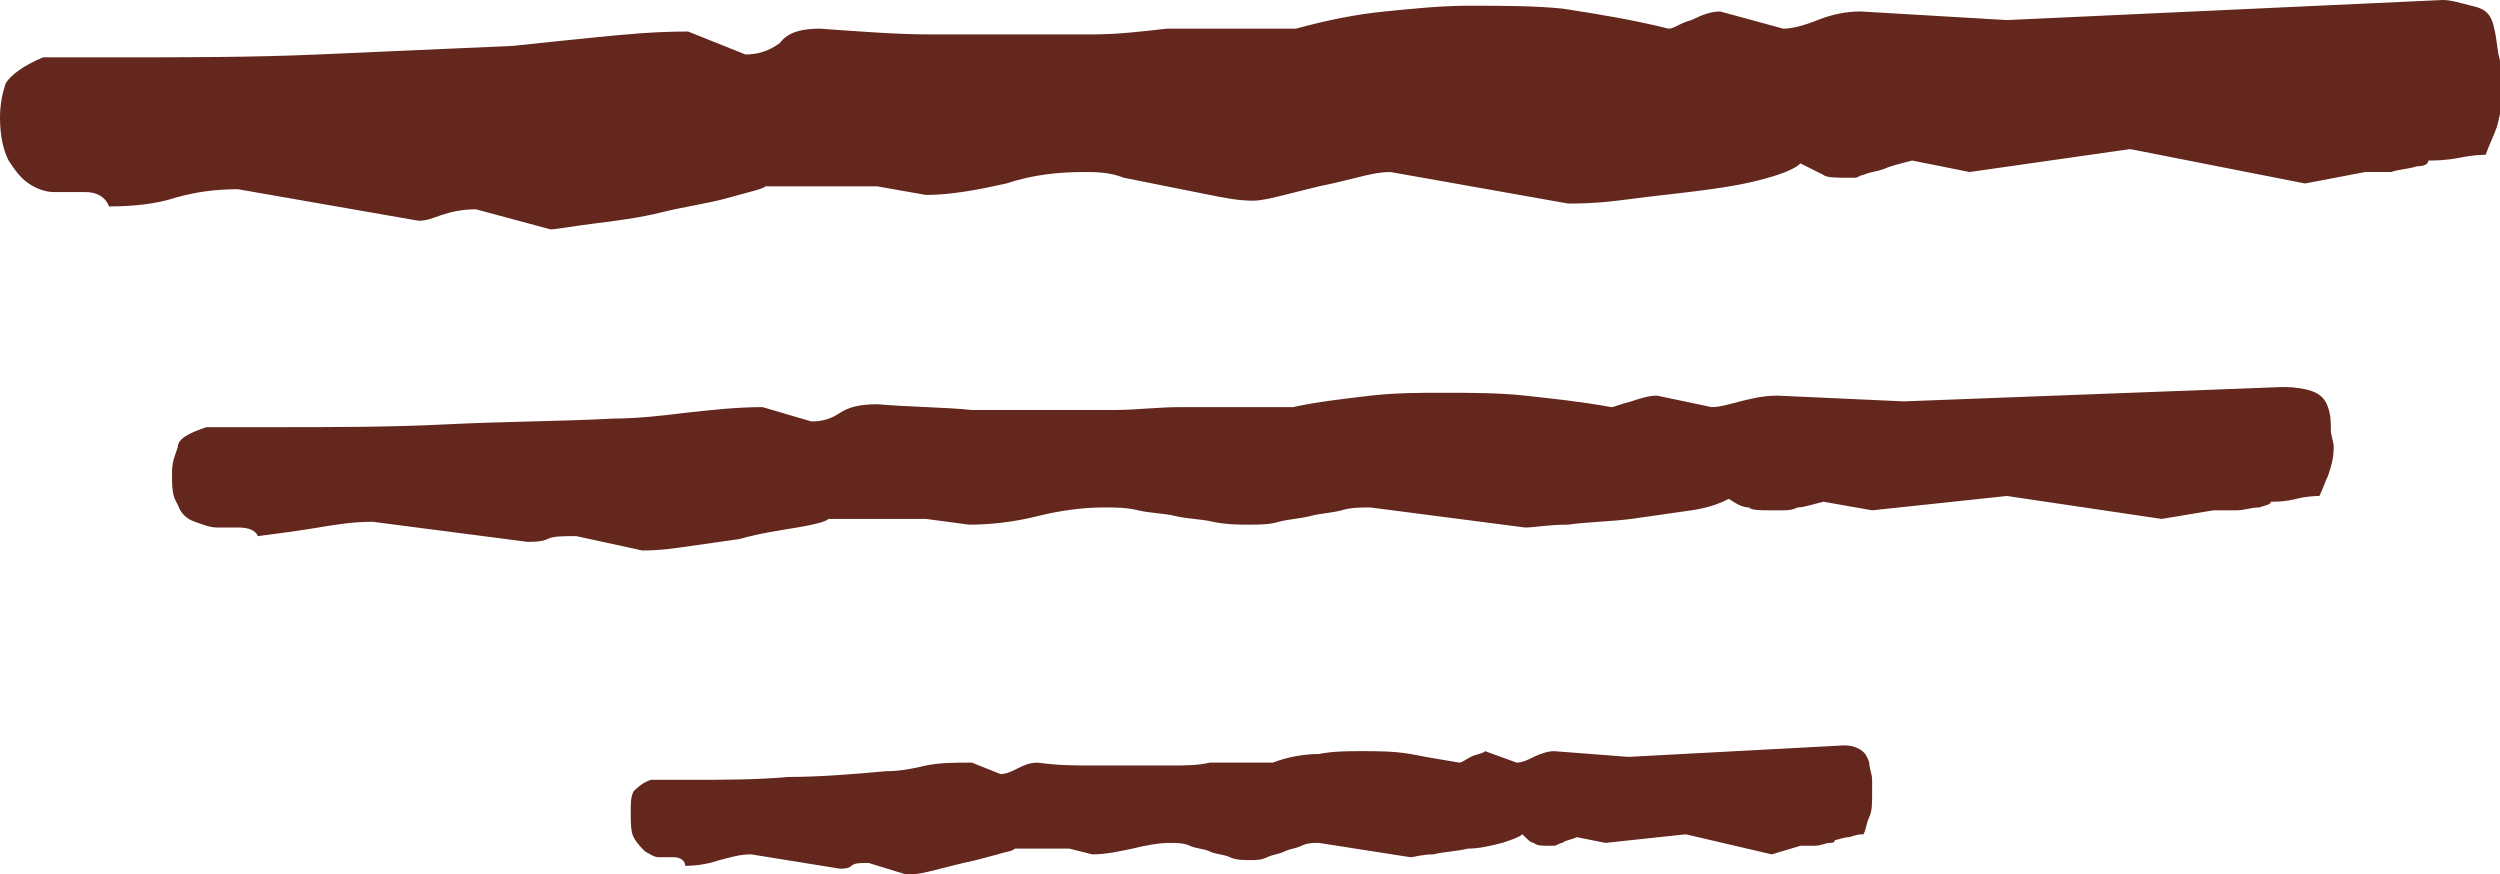 <?xml version="1.0" encoding="utf-8"?>
<!-- Generator: Adobe Illustrator 24.1.3, SVG Export Plug-In . SVG Version: 6.00 Build 0)  -->
<svg version="1.1" id="Capa_1" xmlns="http://www.w3.org/2000/svg" xmlns:xlink="http://www.w3.org/1999/xlink" x="0px" y="0px"
	 viewBox="0 0 87.2 30.5" style="enable-background:new 0 0 87.2 30.5;" xml:space="preserve">
<style type="text/css">
	.st0{fill:#63271E;}
</style>
<g>
	<path class="st0" d="M1.5,2h2.7c2.3,0,4.6,0,6.9-0.1c2.3-0.1,4.5-0.2,6.8-0.3c0.9-0.1,1.9-0.2,2.9-0.3c1-0.1,2-0.2,3.2-0.2l2,0.8
		c0.4,0,0.8-0.1,1.2-0.4C27.5,1.1,28,1,28.6,1c1.4,0.1,2.7,0.2,3.8,0.2c1.1,0,2.2,0,3.3,0c0.8,0,1.6,0,2.4,0c0.9,0,1.7-0.1,2.6-0.2
		h4.5c1.1-0.3,2.1-0.5,3.1-0.6c1-0.1,2-0.2,2.9-0.2c1.2,0,2.3,0,3.3,0.1C55.8,0.5,57,0.7,58.2,1C58.4,1,58.6,0.8,59,0.7
		c0.4-0.2,0.7-0.3,1-0.3L62.2,1c0.3,0,0.7-0.1,1.2-0.3c0.5-0.2,1-0.3,1.5-0.3L70,0.7L85.2,0c0.3,0,0.6,0.1,1,0.2
		C86.7,0.3,86.9,0.5,87,1c0.1,0.4,0.1,0.8,0.2,1.1c0,0.3,0.1,0.6,0.1,0.9c0,0.6-0.1,1-0.2,1.4c-0.1,0.3-0.3,0.7-0.4,1
		c-0.1,0-0.4,0-0.9,0.1c-0.5,0.1-0.9,0.1-1.1,0.1c0,0.1-0.1,0.2-0.4,0.2c-0.3,0.1-0.6,0.1-0.9,0.2h-0.9l-2.1,0.4l-6.1-1.2L68.7,6
		l-2-0.4c-0.4,0.1-0.8,0.2-1,0.3C65.4,6,65.2,6,65,6.1c-0.1,0-0.2,0.1-0.3,0.1c-0.1,0-0.1,0-0.2,0c-0.4,0-0.8,0-0.9-0.1
		c-0.2-0.1-0.4-0.2-0.8-0.4c-0.2,0.2-0.7,0.4-1.5,0.6c-0.8,0.2-1.6,0.3-2.4,0.4c-0.9,0.1-1.7,0.2-2.5,0.3c-0.8,0.1-1.4,0.1-1.7,0.1
		L48.5,6c-0.4,0-0.8,0.1-1.2,0.2c-0.4,0.1-0.8,0.2-1.3,0.3c-0.4,0.1-0.8,0.2-1.2,0.3c-0.4,0.1-0.8,0.2-1.1,0.2c-0.5,0-1-0.1-1.5-0.2
		c-0.5-0.1-1-0.2-1.5-0.3c-0.5-0.1-1-0.2-1.5-0.3C38.7,6,38.2,6,37.8,6c-0.9,0-1.8,0.1-2.7,0.4c-0.9,0.2-1.9,0.4-2.8,0.4l-1.7-0.3
		c-0.9,0-1.6,0-2.1,0c-0.5,0-0.9,0-1.1,0c-0.3,0-0.4,0-0.5,0c-0.1,0-0.2,0-0.2,0c-0.1,0.1-0.6,0.2-1.3,0.4c-0.7,0.2-1.5,0.3-2.3,0.5
		c-0.8,0.2-1.6,0.3-2.4,0.4c-0.8,0.1-1.3,0.2-1.5,0.2l-2.6-0.7c-0.5,0-0.9,0.1-1.2,0.2c-0.3,0.1-0.5,0.2-0.8,0.2L8.3,6.6
		c-0.8,0-1.5,0.1-2.2,0.3C5.5,7.1,4.7,7.2,3.8,7.2C3.7,6.9,3.4,6.7,3,6.7H2.8c-0.3,0-0.6,0-0.9,0C1.6,6.7,1.3,6.6,1,6.4
		C0.7,6.2,0.5,5.9,0.3,5.6C0.1,5.2,0,4.7,0,4.1c0-0.5,0.1-0.9,0.2-1.2C0.4,2.6,0.8,2.3,1.5,2z"/>
	<path class="st0" d="M7.2,14.9h2.4c2,0,4,0,6-0.1c2-0.1,3.9-0.1,5.8-0.2c0.8,0,1.7-0.1,2.5-0.2c0.9-0.1,1.8-0.2,2.7-0.2l1.7,0.5
		c0.4,0,0.7-0.1,1-0.3c0.3-0.2,0.7-0.3,1.3-0.3c1.2,0.1,2.3,0.1,3.3,0.2c1,0,1.9,0,2.9,0c0.7,0,1.4,0,2.1,0c0.7,0,1.5-0.1,2.3-0.1
		h3.9c0.9-0.2,1.9-0.3,2.7-0.4c0.9-0.1,1.7-0.1,2.5-0.1c1,0,2,0,2.9,0.1c0.9,0.1,1.9,0.2,3,0.4c0.1,0,0.3-0.1,0.7-0.2
		c0.3-0.1,0.6-0.2,0.9-0.2l1.9,0.4c0.3,0,0.6-0.1,1-0.2c0.4-0.1,0.8-0.2,1.3-0.2l4.4,0.2l13.2-0.5c0.2,0,0.5,0,0.9,0.1
		c0.4,0.1,0.6,0.3,0.7,0.6c0.1,0.3,0.1,0.5,0.1,0.8c0,0.2,0.1,0.4,0.1,0.6c0,0.4-0.1,0.7-0.2,1c-0.1,0.2-0.2,0.5-0.3,0.7
		c-0.1,0-0.4,0-0.8,0.1c-0.4,0.1-0.7,0.1-0.9,0.1c0,0.1-0.1,0.1-0.4,0.2c-0.3,0-0.5,0.1-0.8,0.1h-0.8l-1.8,0.3L70,17.3l-4.7,0.5
		l-1.7-0.3c-0.4,0.1-0.7,0.2-0.9,0.2c-0.2,0.1-0.4,0.1-0.5,0.1c-0.1,0-0.2,0-0.2,0c-0.1,0-0.1,0-0.2,0c-0.4,0-0.7,0-0.8-0.1
		c-0.2,0-0.4-0.1-0.7-0.3c-0.2,0.1-0.6,0.3-1.3,0.4c-0.7,0.1-1.4,0.2-2.1,0.3c-0.8,0.1-1.5,0.1-2.2,0.2c-0.7,0-1.2,0.1-1.5,0.1
		l-5.4-0.7c-0.3,0-0.7,0-1,0.1c-0.4,0.1-0.7,0.1-1.1,0.2c-0.4,0.1-0.7,0.1-1.1,0.2c-0.3,0.1-0.7,0.1-1,0.1c-0.4,0-0.8,0-1.3-0.1
		c-0.4-0.1-0.9-0.1-1.3-0.2c-0.4-0.1-0.9-0.1-1.3-0.2c-0.4-0.1-0.8-0.1-1.2-0.1c-0.7,0-1.5,0.1-2.3,0.3c-0.8,0.2-1.6,0.3-2.4,0.3
		l-1.5-0.2c-0.8,0-1.4,0-1.8,0c-0.4,0-0.7,0-1,0c-0.2,0-0.4,0-0.4,0c-0.1,0-0.1,0-0.2,0c-0.1,0.1-0.5,0.2-1.1,0.3
		c-0.6,0.1-1.3,0.2-2,0.4c-0.7,0.1-1.4,0.2-2.1,0.3c-0.7,0.1-1.1,0.1-1.3,0.1l-2.3-0.5c-0.5,0-0.8,0-1,0.1c-0.2,0.1-0.5,0.1-0.7,0.1
		l-5.4-0.7c-0.7,0-1.3,0.1-1.9,0.2c-0.6,0.1-1.3,0.2-2.1,0.3c-0.1-0.2-0.3-0.3-0.7-0.3H8.4c-0.2,0-0.5,0-0.8,0
		c-0.3,0-0.5-0.1-0.8-0.2c-0.3-0.1-0.5-0.3-0.6-0.6c-0.2-0.3-0.2-0.6-0.2-1.1c0-0.4,0.1-0.6,0.2-0.9C6.2,15.3,6.6,15.1,7.2,14.9z"/>
	<path class="st0" d="M22.7,27.2h1.4c1.1,0,2.3,0,3.4-0.1c1.1,0,2.3-0.1,3.4-0.2c0.5,0,1-0.1,1.4-0.2c0.5-0.1,1-0.1,1.6-0.1l1,0.4
		c0.2,0,0.4-0.1,0.6-0.2c0.2-0.1,0.4-0.2,0.7-0.2c0.7,0.1,1.3,0.1,1.9,0.1c0.6,0,1.1,0,1.6,0c0.4,0,0.8,0,1.2,0c0.4,0,0.9,0,1.3-0.1
		h2.2c0.5-0.2,1.1-0.3,1.6-0.3c0.5-0.1,1-0.1,1.5-0.1c0.6,0,1.1,0,1.7,0.1c0.5,0.1,1.1,0.2,1.7,0.3c0.1,0,0.2-0.1,0.4-0.2
		c0.2-0.1,0.4-0.1,0.5-0.2l1.1,0.4c0.2,0,0.4-0.1,0.6-0.2c0.2-0.1,0.5-0.2,0.7-0.2l2.6,0.2l7.5-0.4c0.1,0,0.3,0,0.5,0.1
		c0.2,0.1,0.3,0.2,0.4,0.5c0,0.2,0.1,0.4,0.1,0.6c0,0.2,0,0.3,0,0.5c0,0.3,0,0.6-0.1,0.8c-0.1,0.2-0.1,0.4-0.2,0.6
		c-0.1,0-0.2,0-0.5,0.1c-0.2,0-0.4,0.1-0.5,0.1c0,0.1-0.1,0.1-0.2,0.1c-0.1,0-0.3,0.1-0.5,0.1h-0.5l-1,0.3l-3-0.7L56,29.4l-1-0.2
		c-0.2,0.1-0.4,0.1-0.5,0.2c-0.1,0-0.2,0.1-0.3,0.1c-0.1,0-0.1,0-0.1,0c0,0-0.1,0-0.1,0c-0.2,0-0.4,0-0.5-0.1
		c-0.1,0-0.2-0.1-0.4-0.3c-0.1,0.1-0.4,0.2-0.7,0.3c-0.4,0.1-0.8,0.2-1.2,0.2c-0.4,0.1-0.8,0.1-1.2,0.2c-0.4,0-0.7,0.1-0.8,0.1
		L46,29.4c-0.2,0-0.4,0-0.6,0.1c-0.2,0.1-0.4,0.1-0.6,0.2c-0.2,0.1-0.4,0.1-0.6,0.2c-0.2,0.1-0.4,0.1-0.6,0.1c-0.2,0-0.5,0-0.7-0.1
		c-0.2-0.1-0.5-0.1-0.7-0.2c-0.2-0.1-0.5-0.1-0.7-0.2c-0.2-0.1-0.5-0.1-0.7-0.1c-0.4,0-0.9,0.1-1.3,0.2c-0.5,0.1-0.9,0.2-1.4,0.2
		l-0.8-0.2c-0.4,0-0.8,0-1,0c-0.2,0-0.4,0-0.6,0c-0.1,0-0.2,0-0.2,0c0,0-0.1,0-0.1,0c-0.1,0.1-0.3,0.1-0.6,0.2
		c-0.4,0.1-0.7,0.2-1.2,0.3c-0.4,0.1-0.8,0.2-1.2,0.3c-0.4,0.1-0.6,0.1-0.8,0.1l-1.3-0.4c-0.3,0-0.5,0-0.6,0.1
		c-0.1,0.1-0.3,0.1-0.4,0.1l-3.1-0.5c-0.4,0-0.7,0.1-1.1,0.2c-0.3,0.1-0.7,0.2-1.2,0.2c0-0.2-0.2-0.3-0.4-0.3h-0.1
		c-0.1,0-0.3,0-0.4,0c-0.2,0-0.3-0.1-0.5-0.2c-0.1-0.1-0.3-0.3-0.4-0.5C22,29,22,28.7,22,28.3c0-0.3,0-0.5,0.1-0.7
		C22.2,27.5,22.4,27.3,22.7,27.2z"/>
</g>
</svg>

